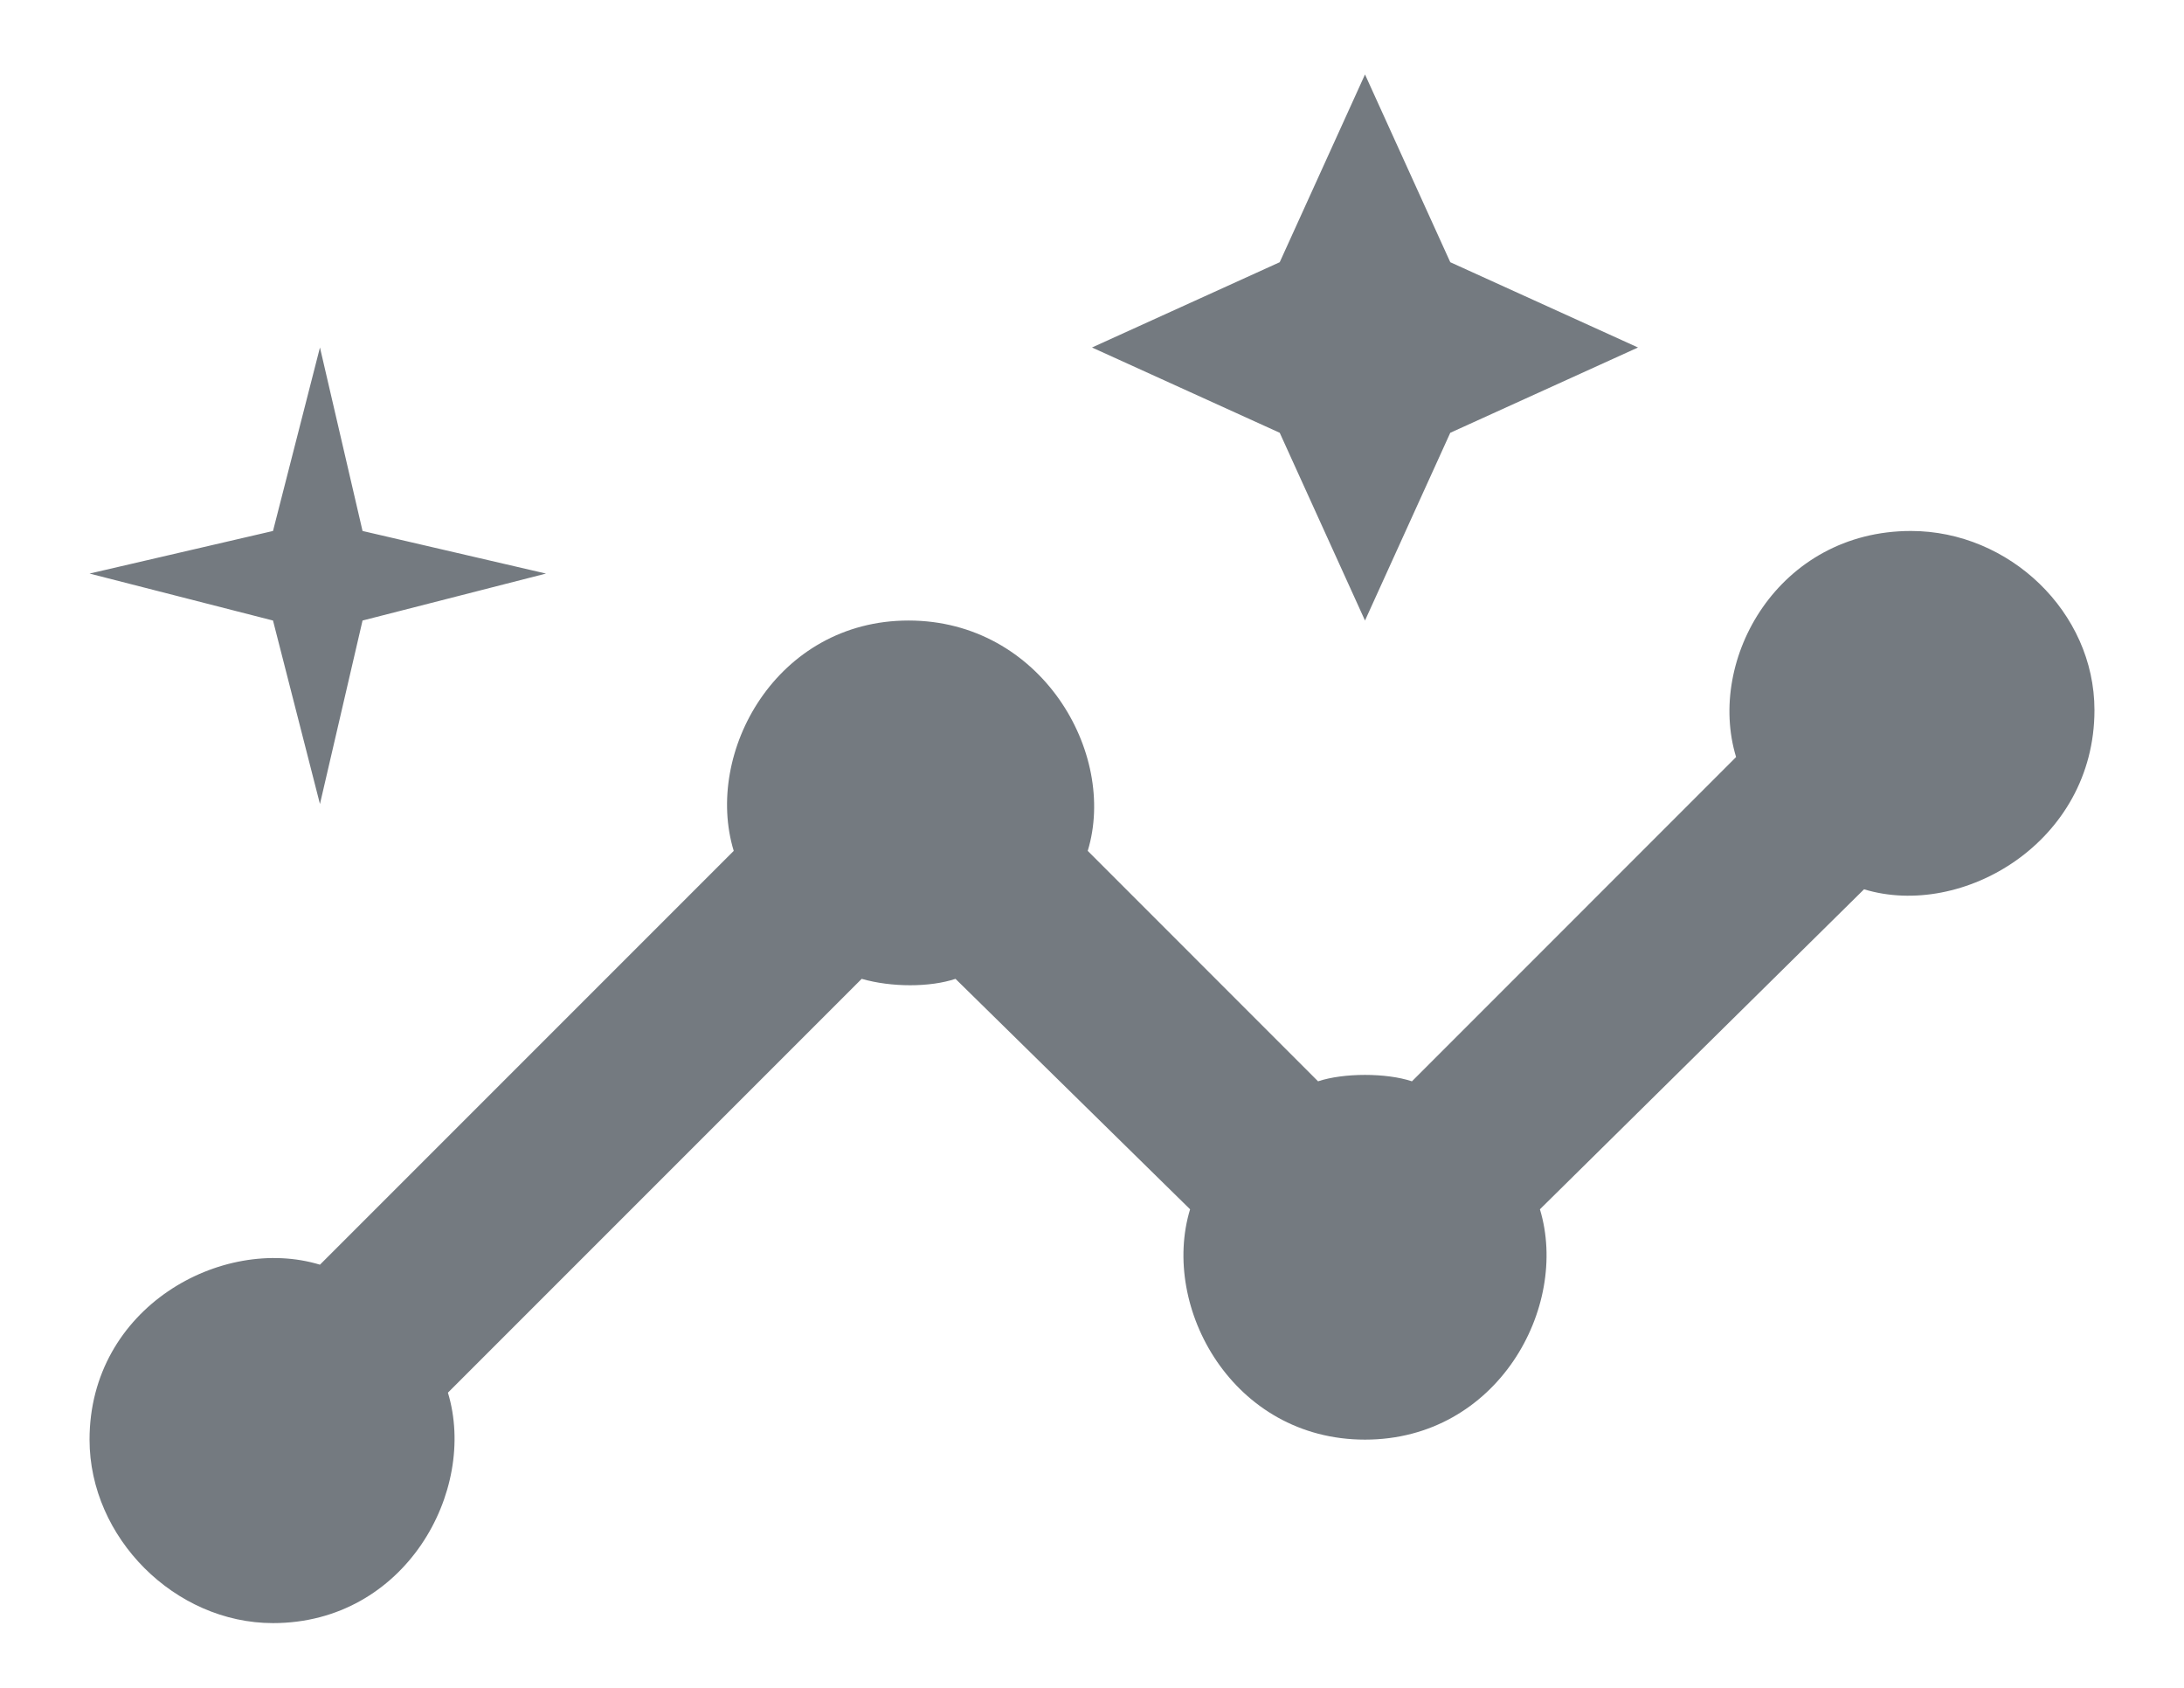 <svg width="22" height="17" viewBox="0 0 22 17" fill="none" xmlns="http://www.w3.org/2000/svg">
<path d="M19.25 5.348C17.918 5.348 17.188 6.637 17.488 7.625L14.223 10.891C13.965 10.805 13.535 10.805 13.277 10.891L10.957 8.57C11.258 7.582 10.484 6.25 9.152 6.25C7.82 6.25 7.09 7.582 7.391 8.57L3.223 12.738C2.234 12.438 0.902 13.168 0.902 14.5C0.902 15.488 1.762 16.348 2.75 16.348C4.082 16.348 4.812 15.016 4.512 14.027L8.68 9.859C8.98 9.945 9.367 9.945 9.625 9.859L11.988 12.18C11.688 13.168 12.418 14.5 13.75 14.5C15.082 14.5 15.812 13.168 15.512 12.18L18.777 8.957C19.766 9.258 21.098 8.484 21.098 7.152C21.098 6.164 20.238 5.348 19.25 5.348ZM13.75 6.25L14.609 4.359L16.5 3.5L14.609 2.641L13.75 0.75L12.891 2.641L11 3.5L12.891 4.359L13.75 6.25ZM3.223 8.098L3.652 6.25L5.5 5.777L3.652 5.348L3.223 3.5L2.75 5.348L0.902 5.777L2.75 6.25L3.223 8.098Z" fill="#747A80"/>
</svg>
